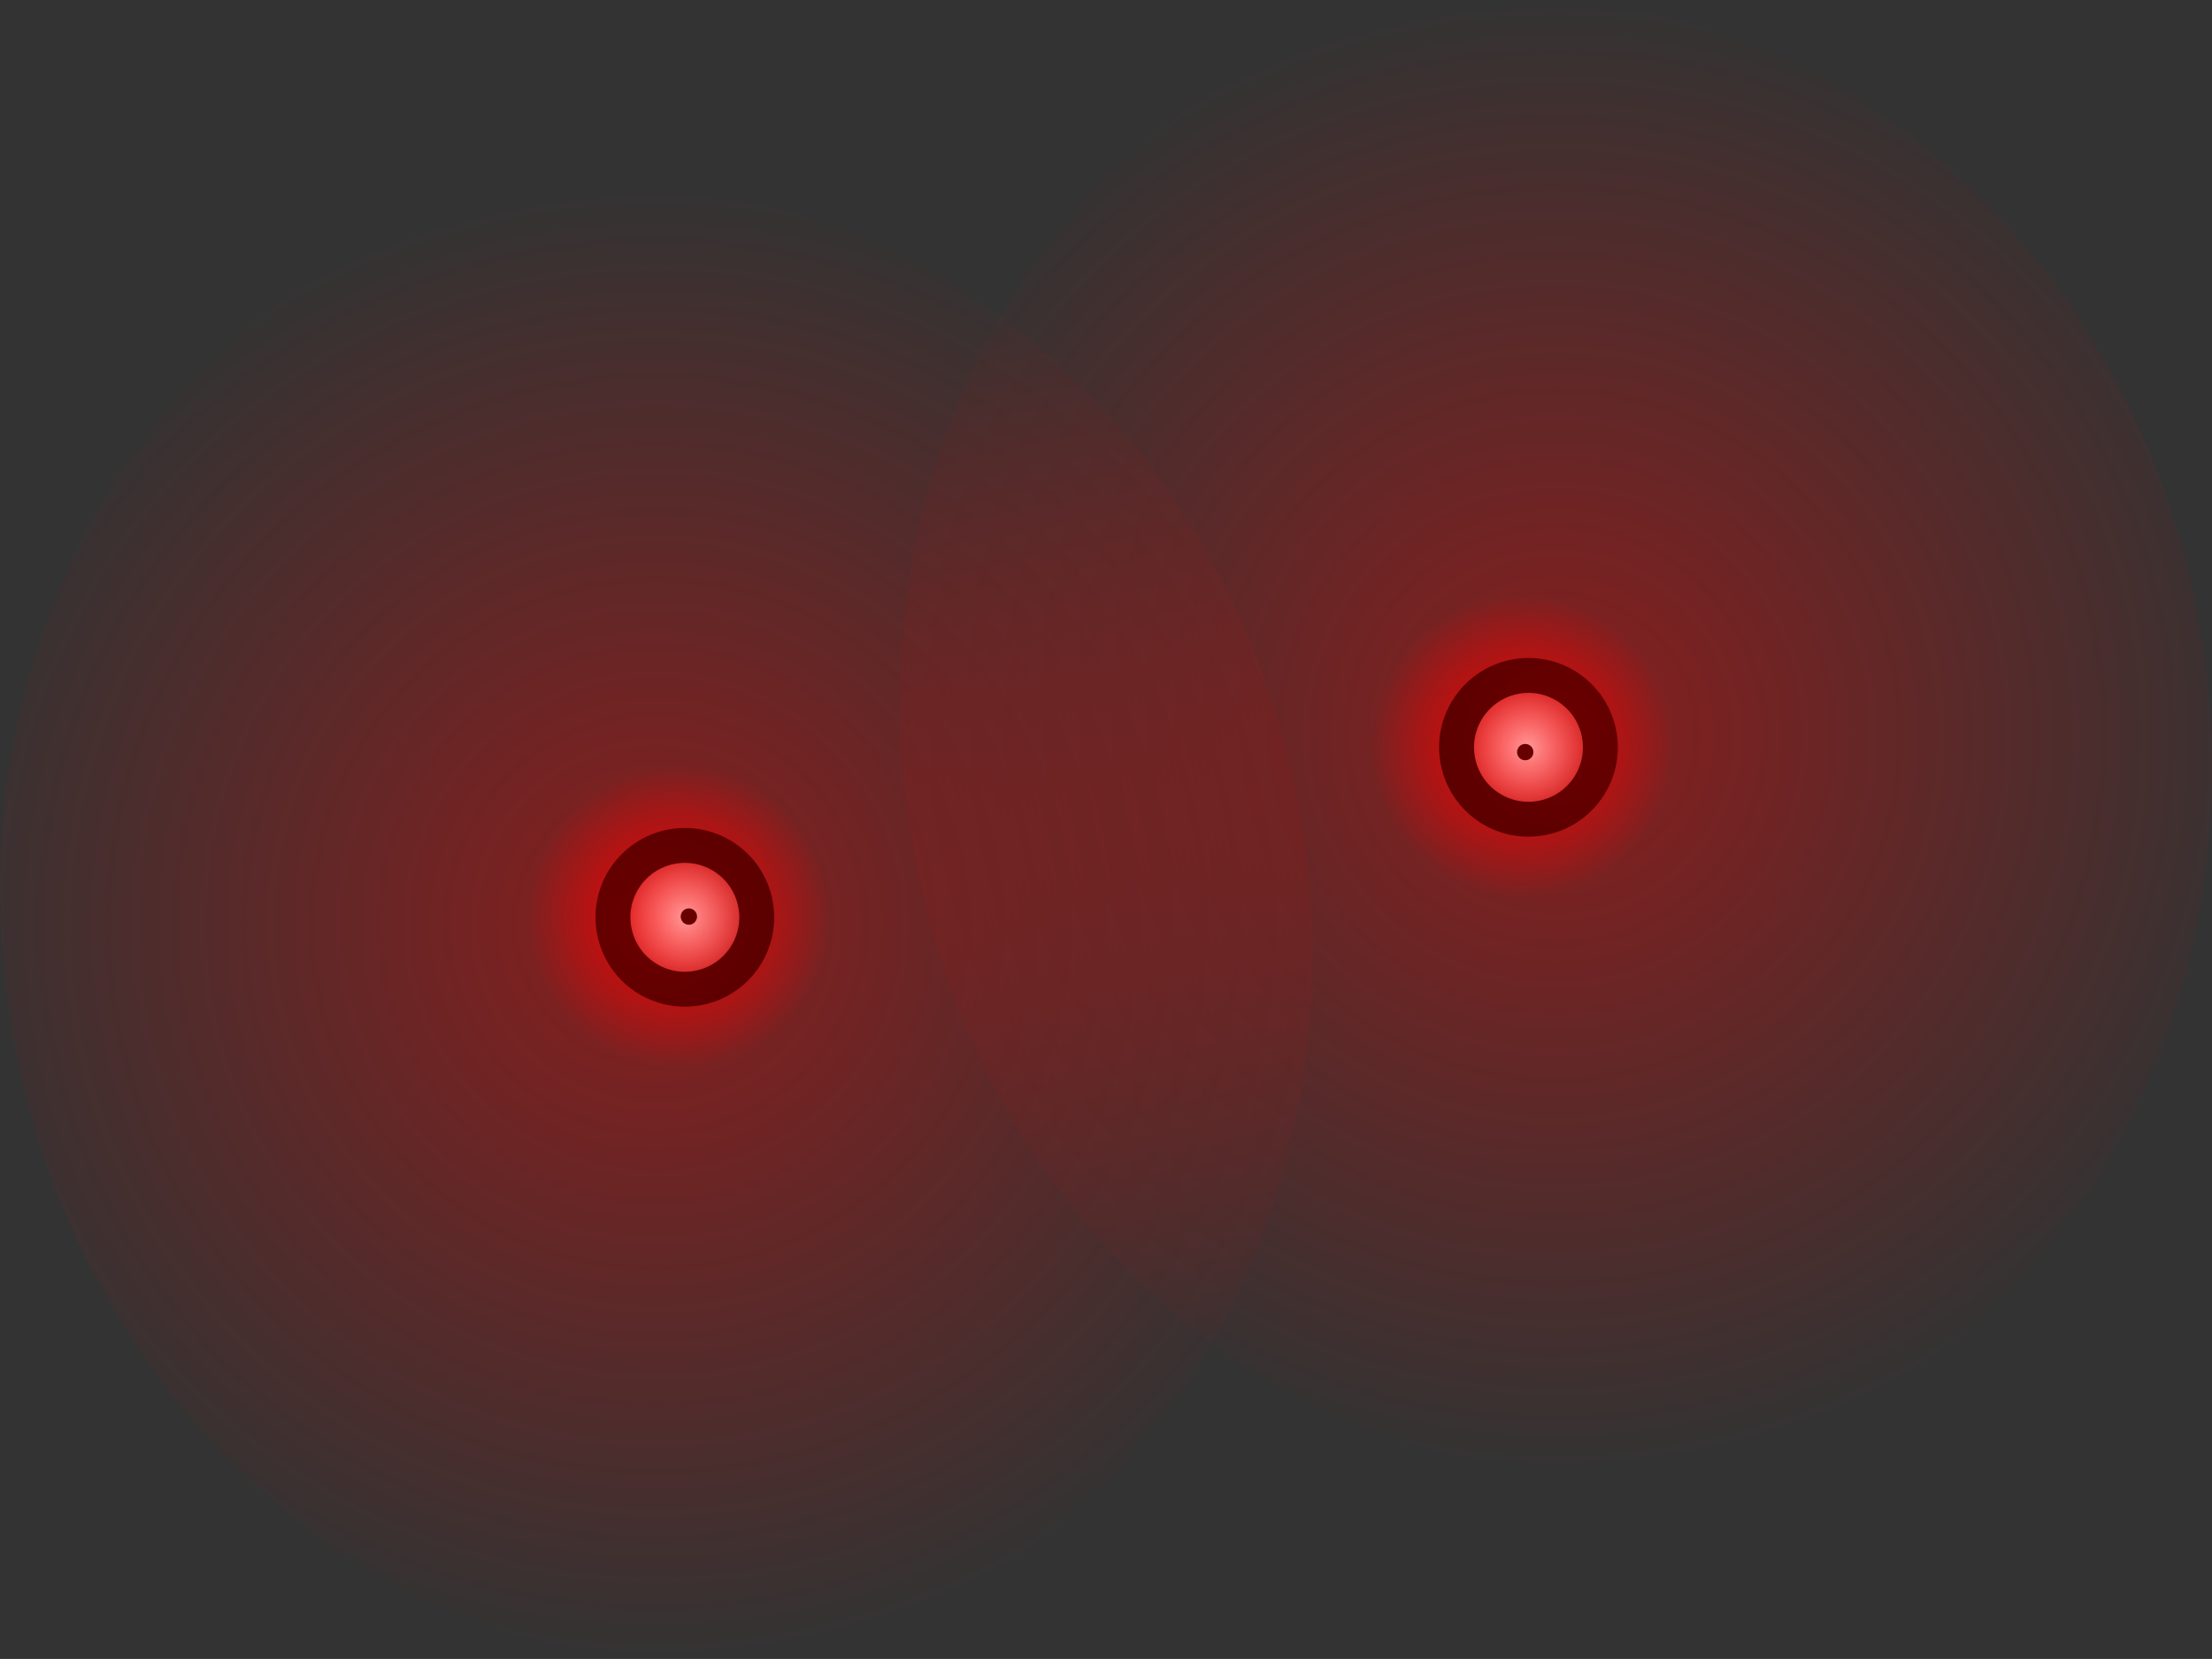 <svg version="1.1" xmlns="http://www.w3.org/2000/svg" xmlns:xlink="http://www.w3.org/1999/xlink" width="31.687" height="23.764" viewBox="0,0,31.687,23.764"><rect x="0" y="0" width="31.687" height="23.764" fill="#333333" stroke="none"/><defs><radialGradient cx="291.332" cy="113.588" r="2.169" gradientUnits="userSpaceOnUse" id="color-1"><stop offset="0" stop-color="#ff0000"/><stop offset="1" stop-color="#ff0000" stop-opacity="0"/></radialGradient><radialGradient cx="291.423" cy="113.6" r="1.03" gradientUnits="userSpaceOnUse" id="color-2"><stop offset="0" stop-color="#ffffff"/><stop offset="1" stop-color="#ffffff" stop-opacity="0"/></radialGradient><radialGradient cx="303.417" cy="111.153" r="2.169" gradientUnits="userSpaceOnUse" id="color-3"><stop offset="0" stop-color="#ff0000"/><stop offset="1" stop-color="#ff0000" stop-opacity="0"/></radialGradient><radialGradient cx="303.509" cy="111.165" r="1.03" gradientUnits="userSpaceOnUse" id="color-4"><stop offset="0" stop-color="#ffffff"/><stop offset="1" stop-color="#ffffff" stop-opacity="0"/></radialGradient><radialGradient cx="291.012" cy="113.692" r="10.571" gradientUnits="userSpaceOnUse" id="color-5"><stop offset="0" stop-color="#ff0000" stop-opacity="0.427"/><stop offset="1" stop-color="#ff0000" stop-opacity="0"/></radialGradient><radialGradient cx="303.901" cy="110.99" r="10.571" gradientUnits="userSpaceOnUse" id="color-6"><stop offset="0" stop-color="#ff0000" stop-opacity="0.427"/><stop offset="1" stop-color="#ff0000" stop-opacity="0"/></radialGradient></defs><g transform="translate(-281.613,-100.459)"><g data-paper-data="{&quot;isPaintingLayer&quot;:true}" fill-rule="nonzero" stroke-linecap="butt" stroke-linejoin="miter" stroke-miterlimit="10" stroke-dasharray="" stroke-dashoffset="0" style="mix-blend-mode: normal"><path d="M293.462,113.179c0.225,1.177 -0.545,2.313 -1.722,2.539c-1.177,0.225 -2.313,-0.545 -2.539,-1.722c-0.225,-1.177 0.545,-2.313 1.722,-2.539c1.177,-0.225 2.313,0.545 2.539,1.722z" fill="url(#color-1)" stroke="none" stroke-width="0"/><path d="M292.435,113.406c0.107,0.559 -0.259,1.098 -0.818,1.205c-0.559,0.107 -1.098,-0.259 -1.205,-0.818c-0.107,-0.559 0.259,-1.098 0.818,-1.205c0.559,-0.107 1.098,0.259 1.205,0.818z" fill="url(#color-2)" stroke="#000000" stroke-width="0.5"/><path d="M305.548,110.744c0.225,1.177 -0.545,2.313 -1.722,2.539c-1.177,0.225 -2.313,-0.545 -2.539,-1.722c-0.225,-1.177 0.545,-2.313 1.722,-2.539c1.177,-0.225 2.313,0.545 2.539,1.722z" fill="url(#color-3)" stroke="none" stroke-width="0"/><path d="M304.52,110.971c0.107,0.559 -0.259,1.098 -0.818,1.205c-0.559,0.107 -1.098,-0.259 -1.205,-0.818c-0.107,-0.559 0.259,-1.098 0.818,-1.205c0.559,-0.107 1.098,0.259 1.205,0.818z" fill="url(#color-4)" stroke="#000000" stroke-width="0.5"/><path d="M291.596,113.567c0.012,0.063 -0.029,0.125 -0.093,0.137c-0.063,0.012 -0.125,-0.029 -0.137,-0.093c-0.012,-0.063 0.029,-0.125 0.093,-0.137c0.063,-0.012 0.125,0.029 0.137,0.093z" fill="#000000" stroke="none" stroke-width="0"/><path d="M303.577,111.211c0.012,0.063 -0.029,0.125 -0.093,0.137c-0.063,0.012 -0.125,-0.029 -0.137,-0.093c-0.012,-0.063 0.029,-0.125 0.093,-0.137c0.063,-0.012 0.125,0.029 0.137,0.093z" fill="#000000" stroke="none" stroke-width="0"/><path d="M300.196,111.932c1.099,5.734 -2.122,11.17 -7.194,12.142c-5.072,0.972 -10.075,-2.888 -11.173,-8.622c-1.099,-5.734 2.122,-11.17 7.194,-12.142c5.072,-0.972 10.075,2.888 11.173,8.622z" fill="url(#color-5)" stroke="none" stroke-width="NaN"/><path d="M313.085,109.23c1.099,5.734 -2.122,11.17 -7.194,12.142c-5.072,0.972 -10.075,-2.888 -11.173,-8.622c-1.099,-5.734 2.122,-11.17 7.194,-12.142c5.072,-0.972 10.075,2.888 11.173,8.622z" fill="url(#color-6)" stroke="none" stroke-width="NaN"/></g></g></svg>